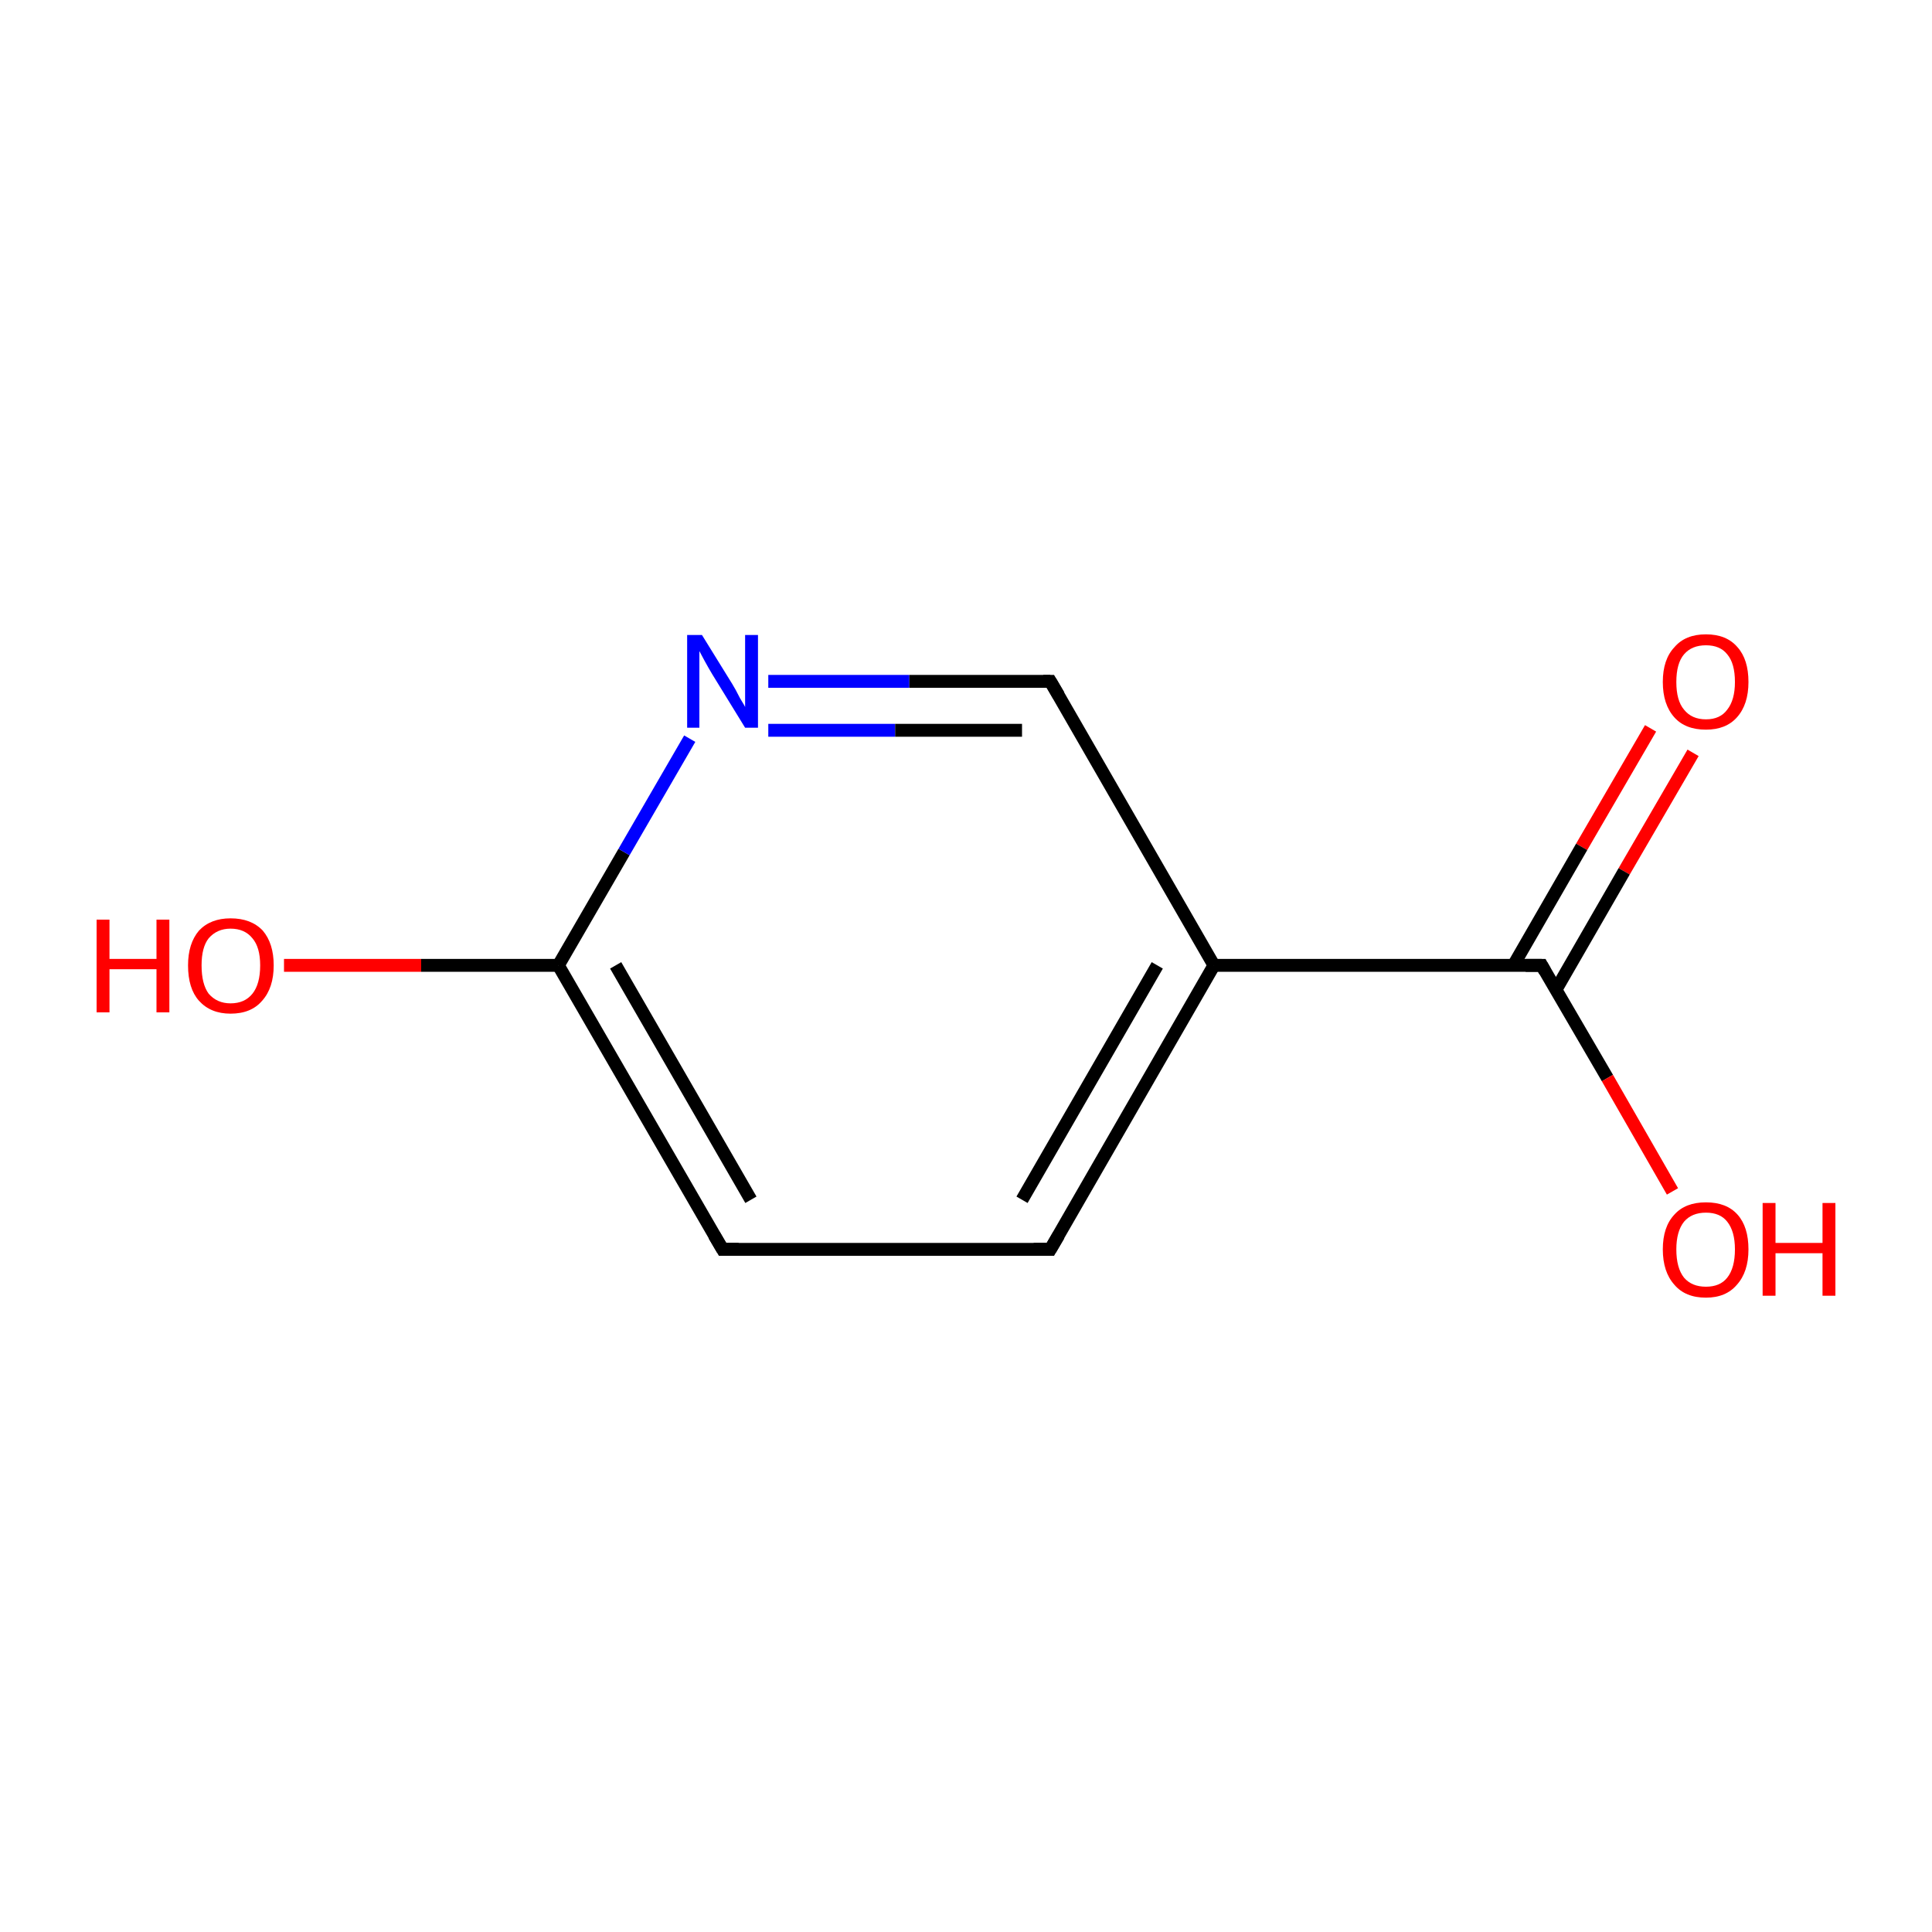 <?xml version='1.0' encoding='iso-8859-1'?>
<svg version='1.1' baseProfile='full'
              xmlns='http://www.w3.org/2000/svg'
                      xmlns:rdkit='http://www.rdkit.org/xml'
                      xmlns:xlink='http://www.w3.org/1999/xlink'
                  xml:space='preserve'
width='300px' height='300px' viewBox='0 0 300 300'>
<!-- END OF HEADER -->
<rect style='opacity:1.0;fill:#FFFFFF;stroke:none' width='300.0' height='300.0' x='0.0' y='0.0'> </rect>
<path class='bond-0 atom-0 atom-1' d='M 262.9,116.9 L 252.2,135.3' style='fill:none;fill-rule:evenodd;stroke:#FF0000;stroke-width:2.0px;stroke-linecap:butt;stroke-linejoin:miter;stroke-opacity:1' />
<path class='bond-0 atom-0 atom-1' d='M 252.2,135.3 L 241.6,153.7' style='fill:none;fill-rule:evenodd;stroke:#000000;stroke-width:2.0px;stroke-linecap:butt;stroke-linejoin:miter;stroke-opacity:1' />
<path class='bond-0 atom-0 atom-1' d='M 256.3,113.1 L 245.6,131.5' style='fill:none;fill-rule:evenodd;stroke:#FF0000;stroke-width:2.0px;stroke-linecap:butt;stroke-linejoin:miter;stroke-opacity:1' />
<path class='bond-0 atom-0 atom-1' d='M 245.6,131.5 L 235.0,149.9' style='fill:none;fill-rule:evenodd;stroke:#000000;stroke-width:2.0px;stroke-linecap:butt;stroke-linejoin:miter;stroke-opacity:1' />
<path class='bond-1 atom-1 atom-2' d='M 239.4,149.9 L 249.6,167.4' style='fill:none;fill-rule:evenodd;stroke:#000000;stroke-width:2.0px;stroke-linecap:butt;stroke-linejoin:miter;stroke-opacity:1' />
<path class='bond-1 atom-1 atom-2' d='M 249.6,167.4 L 259.7,185.0' style='fill:none;fill-rule:evenodd;stroke:#FF0000;stroke-width:2.0px;stroke-linecap:butt;stroke-linejoin:miter;stroke-opacity:1' />
<path class='bond-2 atom-1 atom-3' d='M 239.4,149.9 L 188.5,149.9' style='fill:none;fill-rule:evenodd;stroke:#000000;stroke-width:2.0px;stroke-linecap:butt;stroke-linejoin:miter;stroke-opacity:1' />
<path class='bond-3 atom-3 atom-4' d='M 188.5,149.9 L 163.1,194.0' style='fill:none;fill-rule:evenodd;stroke:#000000;stroke-width:2.0px;stroke-linecap:butt;stroke-linejoin:miter;stroke-opacity:1' />
<path class='bond-3 atom-3 atom-4' d='M 179.7,149.9 L 158.7,186.3' style='fill:none;fill-rule:evenodd;stroke:#000000;stroke-width:2.0px;stroke-linecap:butt;stroke-linejoin:miter;stroke-opacity:1' />
<path class='bond-4 atom-4 atom-5' d='M 163.1,194.0 L 112.2,194.0' style='fill:none;fill-rule:evenodd;stroke:#000000;stroke-width:2.0px;stroke-linecap:butt;stroke-linejoin:miter;stroke-opacity:1' />
<path class='bond-5 atom-5 atom-6' d='M 112.2,194.0 L 86.7,149.9' style='fill:none;fill-rule:evenodd;stroke:#000000;stroke-width:2.0px;stroke-linecap:butt;stroke-linejoin:miter;stroke-opacity:1' />
<path class='bond-5 atom-5 atom-6' d='M 116.6,186.3 L 95.6,149.9' style='fill:none;fill-rule:evenodd;stroke:#000000;stroke-width:2.0px;stroke-linecap:butt;stroke-linejoin:miter;stroke-opacity:1' />
<path class='bond-6 atom-6 atom-7' d='M 86.7,149.9 L 65.4,149.9' style='fill:none;fill-rule:evenodd;stroke:#000000;stroke-width:2.0px;stroke-linecap:butt;stroke-linejoin:miter;stroke-opacity:1' />
<path class='bond-6 atom-6 atom-7' d='M 65.4,149.9 L 44.1,149.9' style='fill:none;fill-rule:evenodd;stroke:#FF0000;stroke-width:2.0px;stroke-linecap:butt;stroke-linejoin:miter;stroke-opacity:1' />
<path class='bond-7 atom-6 atom-8' d='M 86.7,149.9 L 96.9,132.3' style='fill:none;fill-rule:evenodd;stroke:#000000;stroke-width:2.0px;stroke-linecap:butt;stroke-linejoin:miter;stroke-opacity:1' />
<path class='bond-7 atom-6 atom-8' d='M 96.9,132.3 L 107.1,114.7' style='fill:none;fill-rule:evenodd;stroke:#0000FF;stroke-width:2.0px;stroke-linecap:butt;stroke-linejoin:miter;stroke-opacity:1' />
<path class='bond-8 atom-8 atom-9' d='M 119.3,105.8 L 141.2,105.8' style='fill:none;fill-rule:evenodd;stroke:#0000FF;stroke-width:2.0px;stroke-linecap:butt;stroke-linejoin:miter;stroke-opacity:1' />
<path class='bond-8 atom-8 atom-9' d='M 141.2,105.8 L 163.1,105.8' style='fill:none;fill-rule:evenodd;stroke:#000000;stroke-width:2.0px;stroke-linecap:butt;stroke-linejoin:miter;stroke-opacity:1' />
<path class='bond-8 atom-8 atom-9' d='M 119.3,113.4 L 139.0,113.4' style='fill:none;fill-rule:evenodd;stroke:#0000FF;stroke-width:2.0px;stroke-linecap:butt;stroke-linejoin:miter;stroke-opacity:1' />
<path class='bond-8 atom-8 atom-9' d='M 139.0,113.4 L 158.7,113.4' style='fill:none;fill-rule:evenodd;stroke:#000000;stroke-width:2.0px;stroke-linecap:butt;stroke-linejoin:miter;stroke-opacity:1' />
<path class='bond-9 atom-9 atom-3' d='M 163.1,105.8 L 188.5,149.9' style='fill:none;fill-rule:evenodd;stroke:#000000;stroke-width:2.0px;stroke-linecap:butt;stroke-linejoin:miter;stroke-opacity:1' />
<path d='M 239.9,150.8 L 239.4,149.9 L 236.9,149.9' style='fill:none;stroke:#000000;stroke-width:2.0px;stroke-linecap:butt;stroke-linejoin:miter;stroke-miterlimit:10;stroke-opacity:1;' />
<path d='M 164.4,191.8 L 163.1,194.0 L 160.5,194.0' style='fill:none;stroke:#000000;stroke-width:2.0px;stroke-linecap:butt;stroke-linejoin:miter;stroke-miterlimit:10;stroke-opacity:1;' />
<path d='M 114.7,194.0 L 112.2,194.0 L 110.9,191.8' style='fill:none;stroke:#000000;stroke-width:2.0px;stroke-linecap:butt;stroke-linejoin:miter;stroke-miterlimit:10;stroke-opacity:1;' />
<path d='M 162.0,105.8 L 163.1,105.8 L 164.4,108.0' style='fill:none;stroke:#000000;stroke-width:2.0px;stroke-linecap:butt;stroke-linejoin:miter;stroke-miterlimit:10;stroke-opacity:1;' />
<path class='atom-0' d='M 258.2 105.9
Q 258.2 102.4, 260.0 100.5
Q 261.7 98.5, 264.9 98.5
Q 268.1 98.5, 269.8 100.5
Q 271.5 102.4, 271.5 105.9
Q 271.5 109.4, 269.7 111.4
Q 268.0 113.3, 264.9 113.3
Q 261.7 113.3, 260.0 111.4
Q 258.2 109.4, 258.2 105.9
M 264.9 111.7
Q 267.1 111.7, 268.2 110.2
Q 269.4 108.7, 269.4 105.9
Q 269.4 103.0, 268.2 101.6
Q 267.1 100.2, 264.9 100.2
Q 262.7 100.2, 261.5 101.6
Q 260.3 103.0, 260.3 105.9
Q 260.3 108.8, 261.5 110.2
Q 262.7 111.7, 264.9 111.7
' fill='#FF0000'/>
<path class='atom-2' d='M 258.2 194.0
Q 258.2 190.5, 260.0 188.6
Q 261.7 186.7, 264.9 186.7
Q 268.1 186.7, 269.8 188.6
Q 271.5 190.5, 271.5 194.0
Q 271.5 197.5, 269.7 199.5
Q 268.0 201.5, 264.9 201.5
Q 261.7 201.5, 260.0 199.5
Q 258.2 197.5, 258.2 194.0
M 264.9 199.8
Q 267.1 199.8, 268.2 198.4
Q 269.4 196.9, 269.4 194.0
Q 269.4 191.2, 268.2 189.7
Q 267.1 188.3, 264.9 188.3
Q 262.7 188.3, 261.5 189.7
Q 260.3 191.2, 260.3 194.0
Q 260.3 196.9, 261.5 198.4
Q 262.7 199.8, 264.9 199.8
' fill='#FF0000'/>
<path class='atom-2' d='M 273.7 186.8
L 275.7 186.8
L 275.7 193.0
L 283.0 193.0
L 283.0 186.8
L 285.0 186.8
L 285.0 201.2
L 283.0 201.2
L 283.0 194.6
L 275.7 194.6
L 275.7 201.2
L 273.7 201.2
L 273.7 186.8
' fill='#FF0000'/>
<path class='atom-7' d='M 15.0 142.8
L 17.0 142.8
L 17.0 148.9
L 24.3 148.9
L 24.3 142.8
L 26.3 142.8
L 26.3 157.2
L 24.3 157.2
L 24.3 150.5
L 17.0 150.5
L 17.0 157.2
L 15.0 157.2
L 15.0 142.8
' fill='#FF0000'/>
<path class='atom-7' d='M 29.2 149.9
Q 29.2 146.5, 30.9 144.5
Q 32.7 142.6, 35.8 142.6
Q 39.0 142.6, 40.8 144.5
Q 42.5 146.5, 42.5 149.9
Q 42.5 153.4, 40.7 155.4
Q 39.0 157.4, 35.8 157.4
Q 32.7 157.4, 30.9 155.4
Q 29.2 153.5, 29.2 149.9
M 35.8 155.8
Q 38.0 155.8, 39.2 154.3
Q 40.4 152.8, 40.4 149.9
Q 40.4 147.1, 39.2 145.7
Q 38.0 144.2, 35.8 144.2
Q 33.7 144.2, 32.4 145.7
Q 31.3 147.1, 31.3 149.9
Q 31.3 152.8, 32.4 154.3
Q 33.7 155.8, 35.8 155.8
' fill='#FF0000'/>
<path class='atom-8' d='M 109.0 98.6
L 113.7 106.2
Q 114.2 107.0, 114.9 108.4
Q 115.7 109.7, 115.7 109.8
L 115.7 98.6
L 117.7 98.6
L 117.7 113.0
L 115.7 113.0
L 110.6 104.7
Q 110.0 103.7, 109.4 102.6
Q 108.8 101.5, 108.6 101.1
L 108.6 113.0
L 106.7 113.0
L 106.7 98.6
L 109.0 98.6
' fill='#0000FF'/>
</svg>
